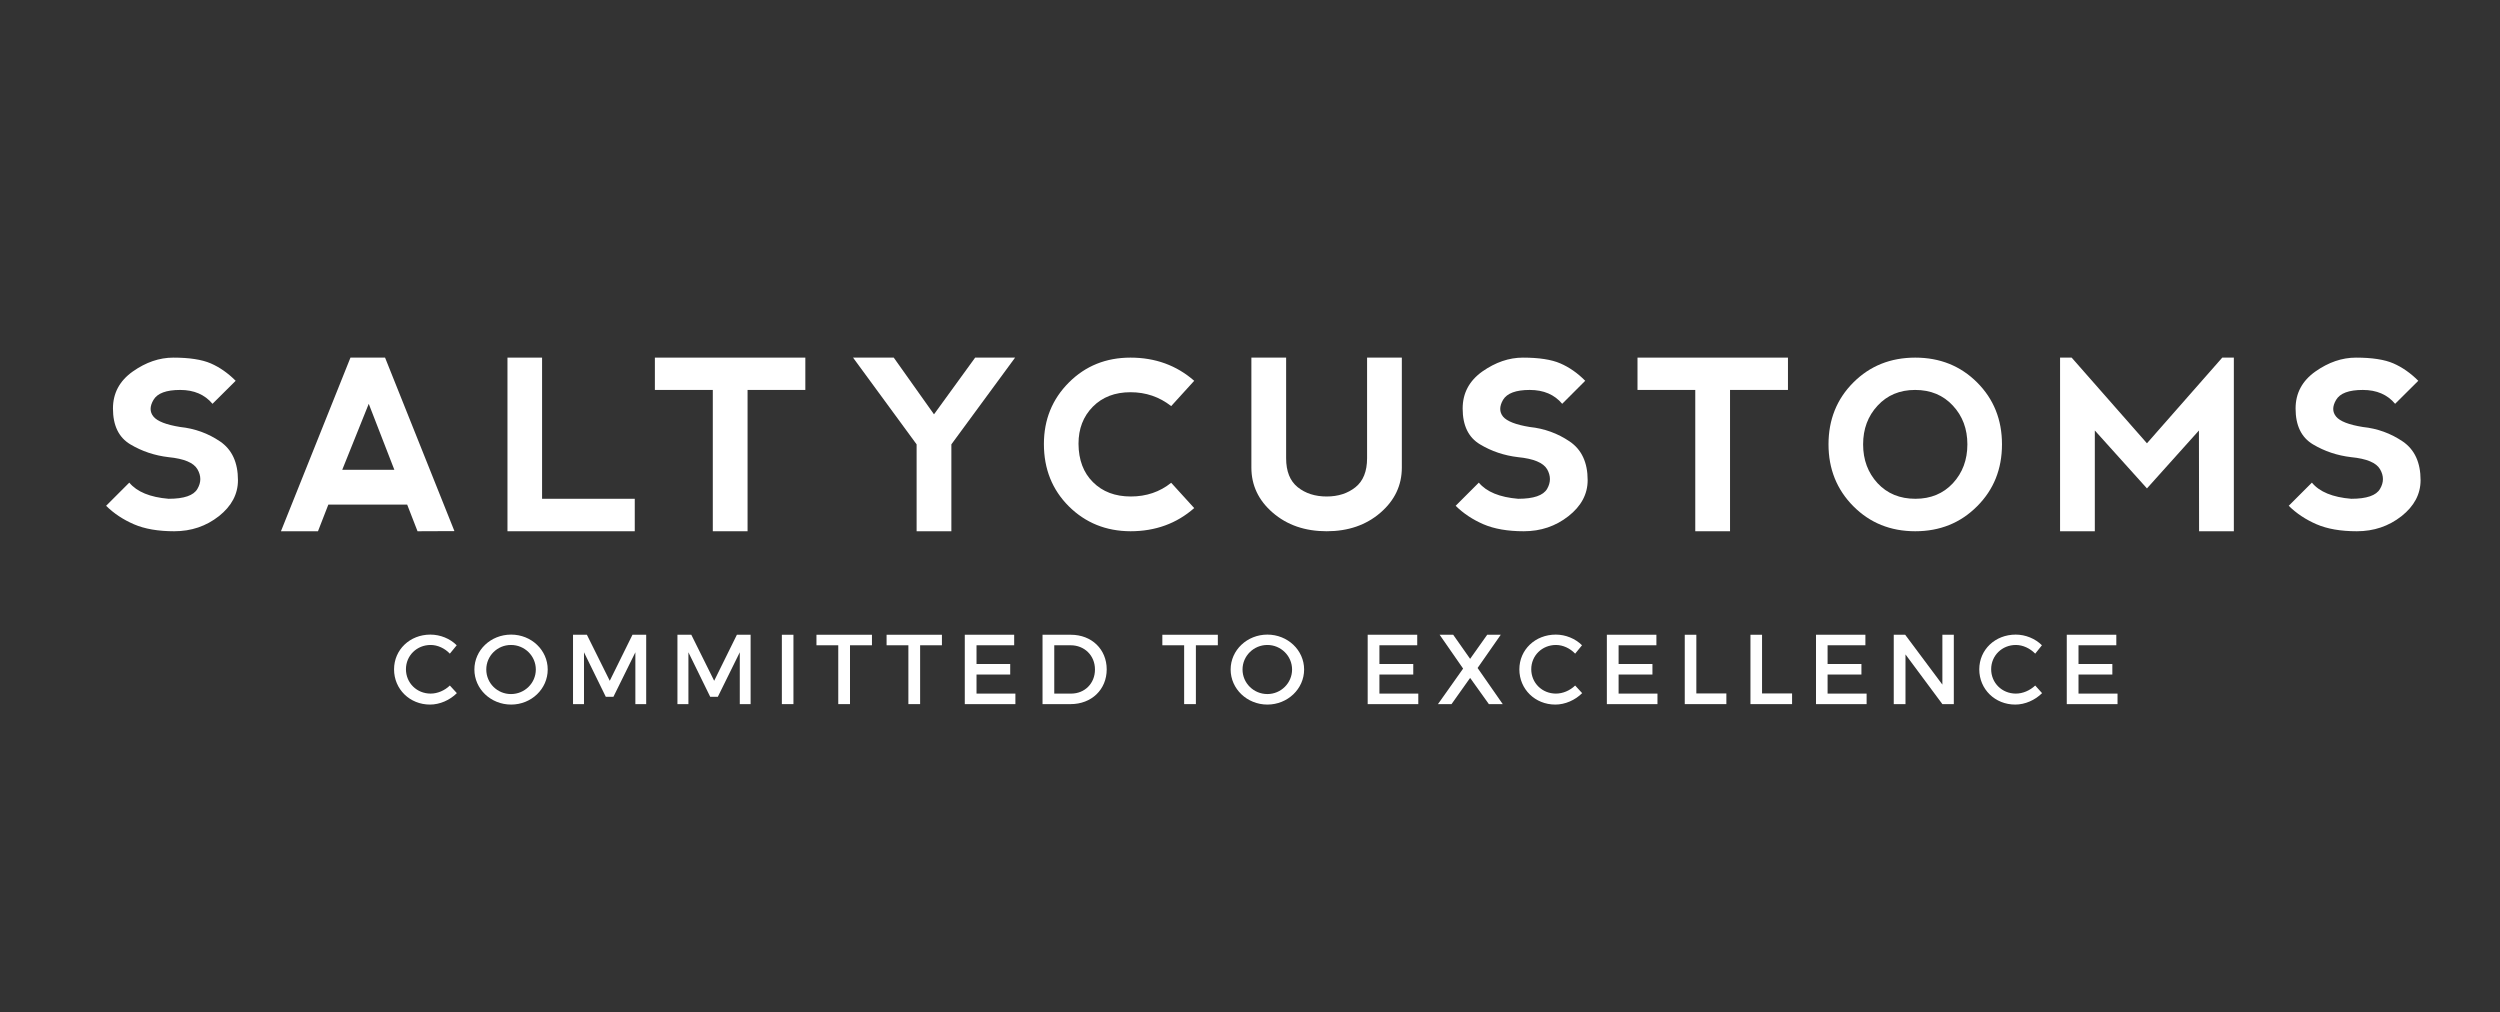 <svg version="1.2" xmlns="http://www.w3.org/2000/svg" viewBox="0 0 1640 664" width="1640" height="664">
	<rect x="0" y="0" width="1640" height="664" fill="#333333" stroke="none"/>
	<title>New Project</title>
	<style>
		.s0 { fill: #ffffff } 
	</style>
	<g id="Layer 1">
		<path id="&lt;Path&gt;" fill-rule="evenodd" class="s0" d="m138.3 238.4q8.7 3.8 16.3 11.4l-15.2 15.1q-7.6-9.1-21.2-9.1-13.7 0-17.5 6.5-3.8 6.4 0 11 3.8 4.6 17.5 6.8 14.4 1.5 26.2 9.5 11.7 8 11.7 25.4 0 13.7-12.5 23.6-12.6 9.9-29.3 9.9-15.9 0-26.5-4.6-10.6-4.6-18.2-12.1l15.2-15.2q7.6 9.1 25.8 10.6 15.2 0 18.9-6.5 3.8-6.4 0-12.9-3.7-6.4-18.9-7.9-13.7-1.6-25.1-8.4-11.4-6.8-11.4-23.5 0-15.1 13-24.3 12.9-9.1 26.6-9.1 15.8 0 24.6 3.8z"/>
		<path id="&lt;Compound Path&gt;" fill-rule="evenodd" class="s0" d="m184.3 348.5l45.6-113.9h22.7l45.5 113.8-24.2 0.1-6.8-17.5h-51.7l-6.8 17.5zm57.6-83.6l-17.4 43.3h34.2z"/>
		<path id="&lt;Path&gt;" fill-rule="evenodd" class="s0" d="m355.6 234.6v92.6h60.8v21.3h-83.5v-113.9z"/>
		<path id="&lt;Path&gt;" fill-rule="evenodd" class="s0" d="m528.3 234.6v21.2h-37.9v92.7h-22.8v-92.7h-38v-21.2z"/>
		<path id="&lt;Path&gt;" fill-rule="evenodd" class="s0" d="m559.6 234.6h26.7l26.4 37.2 27-37.2h26.2l-41.8 56.9v57h-22.8v-57z"/>
		<path id="&lt;Path&gt;" fill-rule="evenodd" class="s0" d="m701.1 332.1q-16.3-16.3-16.3-40.8 0-24 16.4-40.4 16.3-16.3 40.4-16.3 24.4 0 41.8 15.2l-15.1 16.6q-11.6-9.1-26.7-9.1-15.3 0-24.7 9.5-9.4 9.5-9.4 24.3 0.1 15.9 9.5 25.2 9.4 9.4 24.8 9.4 15.3 0 26.5-9l15.1 16.6q-17.3 15.2-41.8 15.2-24.1-0.1-40.5-16.4z"/>
		<path id="&lt;Path&gt;" fill-rule="evenodd" class="s0" d="m843.7 234.6v66q0 12.9 7.6 19 7.6 6.1 19 6.1 11.3 0 18.9-6.1 7.6-6.1 7.6-19v-66h22.8v72.1q0 17.5-14 29.6-14.1 12.2-35.3 12.2-21.3 0-35.4-12.2-14-12.1-14-29.6v-72.1z"/>
		<path id="&lt;Path&gt;" fill-rule="evenodd" class="s0" d="m1023.6 238.4q8.8 3.8 16.3 11.4l-15.1 15.1q-7.6-9.1-21.3-9.1-13.6 0-17.5 6.5-3.7 6.4 0 11 3.9 4.6 17.5 6.8 14.4 1.5 26.2 9.5 11.8 8 11.8 25.4 0 13.7-12.6 23.6-12.6 9.9-29.3 9.9-15.8 0-26.5-4.6-10.6-4.6-18.2-12.1l15.2-15.2q7.6 9.1 25.8 10.6 15.2 0 19-6.5 3.7-6.4 0-12.9-3.8-6.4-19-7.9-13.7-1.6-25-8.4-11.4-6.8-11.4-23.5 0-15.1 12.9-24.3 13-9.1 26.6-9.1 15.9 0 24.6 3.8z"/>
		<path id="&lt;Path&gt;" fill-rule="evenodd" class="s0" d="m1172.9 234.6v21.2h-38v92.7h-22.8v-92.7h-37.9v-21.2z"/>
		<path id="&lt;Compound Path&gt;" fill-rule="evenodd" class="s0" d="m1215.8 332.1q-16.3-16.4-16.3-40.6 0-24.3 16.3-40.6 16.3-16.3 40.6-16.3 24.3 0 40.6 16.3 16.3 16.3 16.3 40.6c0 16.2-5.4 29.7-16.3 40.6q-16.3 16.4-40.6 16.4-24.3 0-40.6-16.4zm40.7-4.9q15.1 0 24.6-10.2 9.5-10.3 9.5-25.5 0-15.2-9.5-25.4-9.5-10.3-24.8-10.3-15.1 0-24.6 10.3-9.5 10.2-9.5 25.4 0 15.2 9.5 25.5 9.5 10.2 24.8 10.2z"/>
		<path id="&lt;Path&gt;" fill-rule="evenodd" class="s0" d="m1351.4 348.5v-113.9h7.6l49.4 56.2 49.4-56.2h7.6v113.9h-22.8l-0.1-66.1-34.1 38-34.2-38v66.1z"/>
		<path id="&lt;Path&gt;" fill-rule="evenodd" class="s0" d="m1570.1 238.4q8.7 3.8 16.3 11.4l-15.2 15.1q-7.6-9.1-21.2-9.1-13.7 0-17.5 6.5-3.8 6.4 0 11 3.8 4.6 17.5 6.8 14.4 1.5 26.2 9.5 11.7 8 11.7 25.4 0 13.7-12.5 23.6-12.6 9.9-29.3 9.9-15.9 0-26.5-4.6-10.6-4.6-18.2-12.1l15.2-15.2q7.5 9.1 25.8 10.6 15.2 0 18.9-6.5 3.8-6.4 0-12.9-3.7-6.4-18.9-7.9-13.7-1.6-25.1-8.4-11.4-6.8-11.4-23.5 0-15.1 13-24.3 12.9-9.1 26.6-9.1 15.9 0 24.6 3.8z"/>
		<path id="&lt;Compound Path&gt;" fill-rule="evenodd" class="s0" d="m299.6 423.3l-4.5 5.5c-3.3-3.5-8-5.7-12.6-5.7-9.1 0-16.2 7-16.2 15.9 0 9 7.1 16 16.2 16 4.5 0 9.2-2 12.6-5.3l4.6 5c-4.6 4.6-11.2 7.5-17.6 7.5-13.3 0-23.6-10.1-23.6-23.1 0-12.9 10.4-22.8 23.8-22.8 6.5 0 12.9 2.6 17.3 7z"/>
		<path id="&lt;Compound Path&gt;" fill-rule="evenodd" class="s0" d="m335.3 462.2c-13.4 0-24.1-10.3-24.1-23 0-12.7 10.7-22.9 24.1-22.9 13.3 0 24 10.2 24 22.9 0 12.7-10.7 23-24 23zm-0.1-6.9c-9 0-16.2-7.2-16.2-16.1 0-8.9 7.2-16.1 16.2-16.1 9 0 16.3 7.2 16.3 16.1 0 8.9-7.3 16.1-16.3 16.1z"/>
		<path id="&lt;Compound Path&gt;" fill-rule="evenodd" class="s0" d="m416.8 461.9v-34l-14.4 29.2h-5l-14.3-29.2v34h-7.2v-45.5h9.1l15 30.2 14.9-30.2h9v45.5z"/>
		<path id="&lt;Compound Path&gt;" fill-rule="evenodd" class="s0" d="m485.3 461.9v-34l-14.4 29.2h-5l-14.3-29.2v34h-7.2v-45.5h9.1l15 30.2 14.9-30.2h9v45.5z"/>
		<path id="&lt;Compound Path&gt;" fill-rule="evenodd" class="s0" d="m520.5 416.4v45.5h-7.6v-45.5z"/>
		<path id="&lt;Compound Path&gt;" fill-rule="evenodd" class="s0" d="m557.6 423.3v38.6h-7.7v-38.6h-14.3v-6.9h36.4v6.9z"/>
		<path id="&lt;Compound Path&gt;" fill-rule="evenodd" class="s0" d="m603.6 423.3v38.6h-7.7v-38.6h-14.3v-6.9h36.3v6.9z"/>
		<path id="&lt;Compound Path&gt;" fill-rule="evenodd" class="s0" d="m640.6 423.3v12.3h22.1v6.9h-22.1v12.5h25.5v6.9h-33.2v-45.5h32.4v6.9z"/>
		<path id="&lt;Compound Path&gt;" fill-rule="evenodd" class="s0" d="m702.5 416.4c13.7 0 23.5 9.6 23.5 22.7 0 13.2-9.9 22.8-23.7 22.8h-18.4v-45.5zm-10.9 38.6h11.1c8.8 0 15.6-6.6 15.6-15.8 0-9.3-7-15.9-15.9-15.9h-10.8z"/>
		<path id="&lt;Compound Path&gt;" fill-rule="evenodd" class="s0" d="m784.5 423.3v38.6h-7.7v-38.6h-14.3v-6.9h36.4v6.9z"/>
		<path id="&lt;Compound Path&gt;" fill-rule="evenodd" class="s0" d="m831.4 462.2c-13.3 0-24.1-10.3-24.1-23 0-12.7 10.8-22.9 24.1-22.9 13.3 0 24.1 10.2 24.1 22.9 0 12.7-10.8 23-24.1 23zm0-6.9c-9 0-16.3-7.2-16.3-16.1 0-8.9 7.3-16.1 16.3-16.1 8.9 0 16.2 7.2 16.2 16.1 0 8.9-7.3 16.1-16.2 16.1z"/>
		<path id="&lt;Compound Path&gt;" fill-rule="evenodd" class="s0" d="m904.9 423.3v12.3h22.2v6.9h-22.2v12.5h25.5v6.9h-33.2v-45.5h32.5v6.9z"/>
		<path id="&lt;Compound Path&gt;" fill-rule="evenodd" class="s0" d="m985.8 461.9h-9.1l-12.3-17.2-12.2 17.2h-8.9l16.5-23.3-15.4-22.2h8.9l11.1 15.8 11.2-15.8h8.9l-15.2 21.8z"/>
		<path id="&lt;Compound Path&gt;" fill-rule="evenodd" class="s0" d="m1037.8 423.3l-4.5 5.5c-3.3-3.5-8-5.7-12.6-5.7-9.1 0-16.2 7-16.2 15.9 0 9 7.1 16 16.2 16 4.5 0 9.2-2 12.6-5.3l4.6 5c-4.6 4.6-11.2 7.5-17.6 7.5-13.3 0-23.6-10.1-23.6-23.1 0-12.9 10.4-22.8 23.9-22.8 6.4 0 12.8 2.6 17.2 7z"/>
		<path id="&lt;Compound Path&gt;" fill-rule="evenodd" class="s0" d="m1061.8 423.3v12.3h22.2v6.9h-22.2v12.5h25.5v6.9h-33.2v-45.5h32.5v6.9z"/>
		<path id="&lt;Compound Path&gt;" fill-rule="evenodd" class="s0" d="m1132.5 454.9v7h-27.3v-45.5h7.6v38.5z"/>
		<path id="&lt;Compound Path&gt;" fill-rule="evenodd" class="s0" d="m1175.6 454.9v7h-27.3v-45.5h7.6v38.5z"/>
		<path id="&lt;Compound Path&gt;" fill-rule="evenodd" class="s0" d="m1198.9 423.3v12.3h22.2v6.9h-22.2v12.5h25.6v6.9h-33.2v-45.5h32.4v6.9z"/>
		<path id="&lt;Compound Path&gt;" fill-rule="evenodd" class="s0" d="m1274.2 461.9l-24.2-32.6v32.6h-7.7v-45.5h7.5l24.4 32.7v-32.7h7.5v45.5z"/>
		<path id="&lt;Compound Path&gt;" fill-rule="evenodd" class="s0" d="m1339.5 423.3l-4.4 5.5c-3.4-3.5-8.1-5.7-12.7-5.7-9.1 0-16.2 7-16.2 15.9 0 9 7.1 16 16.2 16 4.5 0 9.2-2 12.7-5.3l4.5 5c-4.6 4.6-11.2 7.5-17.6 7.5-13.3 0-23.6-10.1-23.6-23.1 0-12.9 10.4-22.8 23.9-22.8 6.4 0 12.8 2.6 17.2 7z"/>
		<path id="&lt;Compound Path&gt;" fill-rule="evenodd" class="s0" d="m1363.5 423.3v12.3h22.2v6.9h-22.2v12.5h25.6v6.9h-33.3v-45.5h32.5v6.9z"/>
	</g>
</svg>